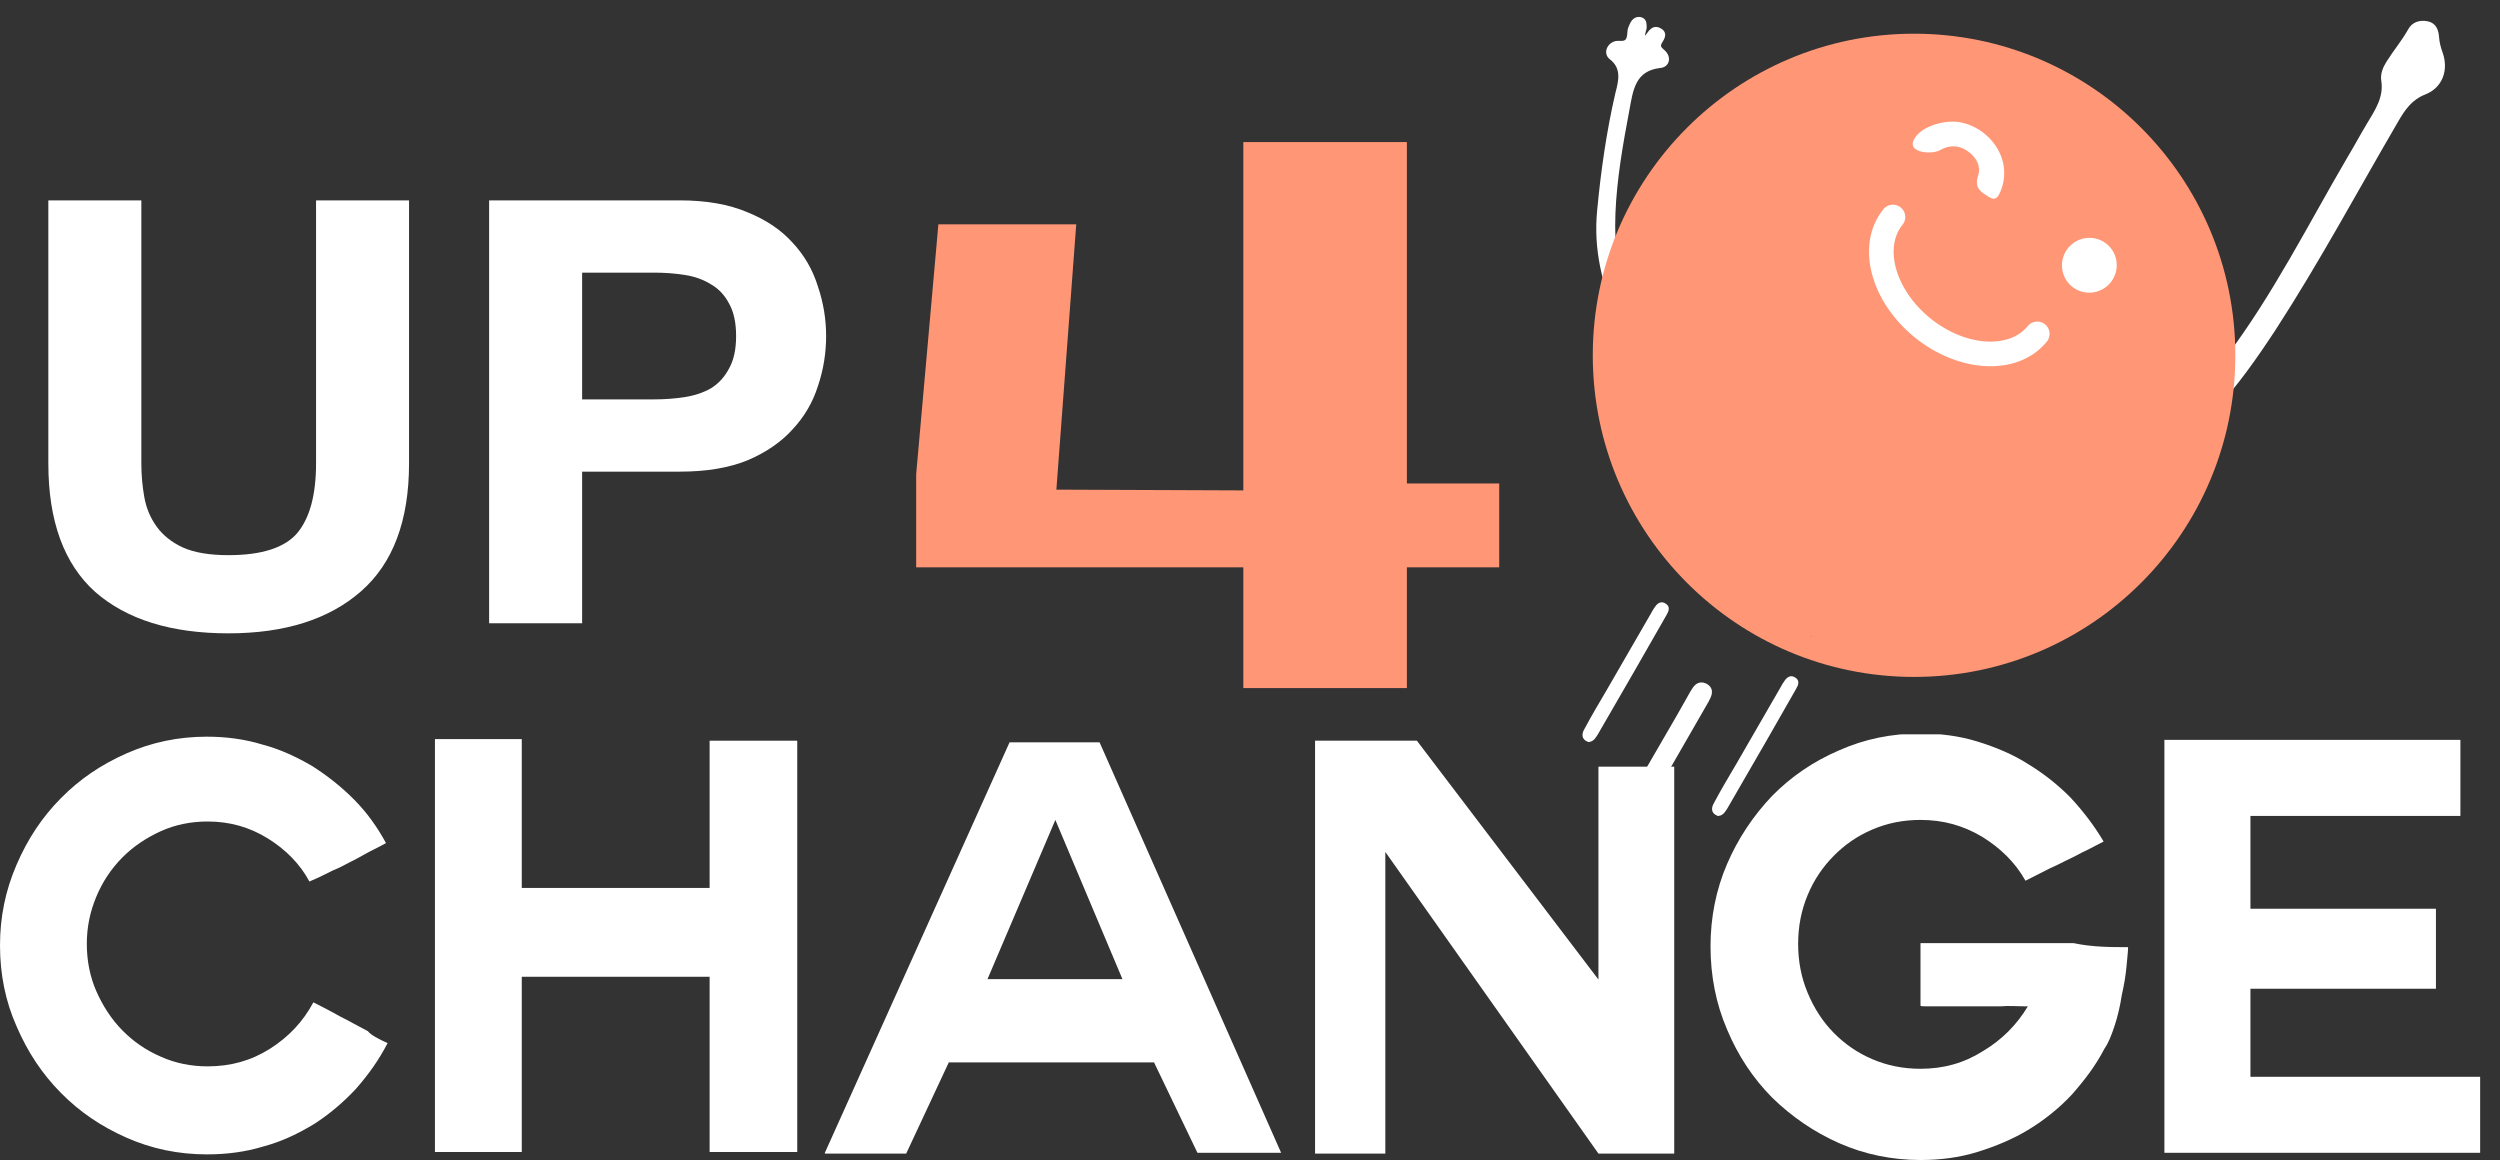 <svg width="125" height="58" viewBox="0 0 125 58" fill="none" xmlns="http://www.w3.org/2000/svg">
<rect x="0" y="0" width="125" height="58" fill="#333333" stroke="none"/>
<path d="M20.452 23.168C20.452 26.03 19.653 28.162 18.053 29.564C16.454 30.966 14.243 31.667 11.42 31.667C8.557 31.667 6.336 30.976 4.757 29.594C3.197 28.192 2.417 26.05 2.417 23.168V10.019H7.067V23.168C7.067 23.74 7.116 24.303 7.215 24.855C7.314 25.408 7.521 25.902 7.837 26.336C8.153 26.77 8.587 27.116 9.14 27.373C9.712 27.629 10.472 27.758 11.42 27.758C13.078 27.758 14.223 27.392 14.855 26.662C15.487 25.912 15.803 24.747 15.803 23.168V10.019H20.452V23.168Z" fill="white"/>
<path d="M24.456 10.019H33.992C35.315 10.019 36.44 10.216 37.368 10.611C38.296 10.986 39.046 11.49 39.618 12.122C40.211 12.753 40.635 13.484 40.892 14.313C41.168 15.123 41.306 15.952 41.306 16.801C41.306 17.669 41.168 18.508 40.892 19.318C40.635 20.127 40.211 20.848 39.618 21.48C39.046 22.111 38.296 22.625 37.368 23.019C36.44 23.395 35.315 23.582 33.992 23.582H29.106V31.163H24.456V10.019ZM29.106 19.969H32.718C33.252 19.969 33.765 19.93 34.258 19.851C34.752 19.772 35.186 19.624 35.561 19.407C35.937 19.17 36.233 18.844 36.45 18.429C36.687 18.015 36.805 17.472 36.805 16.801C36.805 16.129 36.687 15.586 36.45 15.172C36.233 14.757 35.937 14.441 35.561 14.224C35.186 13.987 34.752 13.829 34.258 13.75C33.765 13.671 33.252 13.632 32.718 13.632H29.106V19.969Z" fill="white"/>
<path d="M52.819 24.482L62.166 24.52V7.102H70.344V24.174H74.96V28.366H70.344V34.402H62.166V28.366H45.809V23.713L46.919 11.216H53.812L52.819 24.482Z" fill="#FF9776"/>
<path d="M109.742 21.004C109.416 20.701 109.392 20.375 109.718 20.048C109.881 19.885 109.998 19.699 110.067 19.466C110.649 19.07 110.999 18.487 111.418 17.951C113.792 14.805 115.562 11.262 117.541 7.883C117.867 7.347 118.146 6.811 118.472 6.275C118.891 5.576 119.357 4.9 119.217 4.015C119.17 3.735 119.287 3.432 119.45 3.176C119.799 2.616 120.218 2.127 120.544 1.544C120.707 1.241 121.01 1.148 121.359 1.218C121.708 1.288 121.778 1.591 121.801 1.894C121.824 2.174 121.894 2.43 121.987 2.686C122.267 3.479 121.987 4.271 121.219 4.574C120.497 4.854 120.125 5.39 119.776 5.996C117.75 9.468 115.864 12.987 113.676 16.366C112.745 17.788 111.767 19.186 110.603 20.445C110.37 20.724 110.137 20.98 109.742 21.004Z" fill="white" stroke="white" stroke-width="0.31"/>
<path d="M82.154 1.987C82.293 2.01 82.317 1.94 82.363 1.894C82.526 1.731 82.642 1.381 82.945 1.544C83.271 1.707 83.015 1.94 82.922 2.15C82.852 2.336 82.922 2.453 83.085 2.593C83.411 2.849 83.341 3.222 82.992 3.245C81.618 3.408 81.502 4.48 81.316 5.483C80.99 7.207 80.687 8.932 80.617 10.656C80.547 12.357 80.757 14.035 81.688 15.55C81.851 15.807 81.991 16.11 81.641 16.319C81.292 16.506 81.153 16.156 81.059 15.946C80.245 14.245 79.826 12.427 80.012 10.54C80.198 8.559 80.477 6.601 80.92 4.69C81.083 4.061 81.269 3.362 80.57 2.826C80.314 2.616 80.547 2.173 80.943 2.197C81.432 2.243 81.502 1.987 81.525 1.614C81.525 1.497 81.572 1.381 81.618 1.288C81.688 1.125 81.804 0.961 82.014 1.008C82.2 1.055 82.177 1.241 82.177 1.404C82.13 1.591 82.037 1.8 82.154 1.987Z" fill="white" stroke="white" stroke-width="0.31"/>
<path d="M95.703 33.846C104.575 33.846 111.767 26.646 111.767 17.765C111.767 8.884 104.575 1.685 95.703 1.685C86.831 1.685 79.639 8.884 79.639 17.765C79.639 26.646 86.831 33.846 95.703 33.846Z" fill="#FF9776"/>
<path d="M79.365 36.508L79.365 36.508L79.37 36.5C79.717 35.851 80.088 35.225 80.461 34.595L80.461 34.595L80.461 34.594C80.834 33.953 81.207 33.306 81.579 32.659L81.579 32.659C81.952 32.012 82.324 31.366 82.696 30.725L82.697 30.726L82.701 30.717C82.744 30.631 82.809 30.522 82.873 30.438L82.873 30.438L82.877 30.43C82.938 30.34 82.996 30.294 83.042 30.278C83.08 30.265 83.128 30.263 83.198 30.31L83.198 30.31L83.204 30.314C83.243 30.337 83.261 30.359 83.27 30.376C83.279 30.393 83.284 30.413 83.284 30.439C83.282 30.497 83.252 30.574 83.199 30.659L83.199 30.659L83.196 30.665C82.94 31.118 82.679 31.572 82.417 32.027L82.416 32.027C82.155 32.481 81.893 32.936 81.636 33.391C81.322 33.938 81.008 34.479 80.694 35.021L80.694 35.021C80.381 35.561 80.068 36.101 79.754 36.647C79.735 36.674 79.716 36.704 79.698 36.731C79.689 36.744 79.681 36.757 79.674 36.768C79.648 36.806 79.626 36.837 79.602 36.862C79.564 36.901 79.519 36.932 79.44 36.945C79.333 36.9 79.296 36.844 79.284 36.797C79.27 36.738 79.283 36.642 79.365 36.508Z" fill="white" stroke="white" stroke-width="0.31"/>
<path d="M85.843 40.205L85.844 40.205L85.848 40.197C86.195 39.548 86.566 38.922 86.939 38.292L86.939 38.292L86.94 38.291C87.312 37.65 87.685 37.003 88.057 36.356L88.057 36.356C88.43 35.709 88.802 35.063 89.174 34.422L89.175 34.423L89.179 34.414C89.222 34.328 89.287 34.219 89.351 34.135L89.351 34.135L89.356 34.127C89.416 34.037 89.474 33.991 89.52 33.975C89.558 33.962 89.606 33.96 89.676 34.007L89.676 34.007L89.683 34.011C89.721 34.034 89.739 34.056 89.749 34.073C89.758 34.09 89.763 34.11 89.762 34.136C89.76 34.194 89.731 34.271 89.678 34.356L89.677 34.356L89.674 34.362C89.418 34.816 89.157 35.269 88.895 35.724L88.895 35.724C88.633 36.178 88.371 36.633 88.115 37.088C87.8 37.635 87.487 38.176 87.172 38.718L87.172 38.718C86.859 39.258 86.546 39.798 86.233 40.344C86.213 40.371 86.194 40.401 86.176 40.428C86.168 40.441 86.159 40.454 86.152 40.465C86.126 40.503 86.104 40.534 86.08 40.559C86.042 40.598 85.997 40.629 85.918 40.642C85.811 40.597 85.774 40.541 85.763 40.495C85.748 40.435 85.761 40.34 85.843 40.205Z" fill="white" stroke="white" stroke-width="0.31"/>
<path d="M81.843 40.772C81.448 40.772 81.331 40.446 81.541 40.073C82.099 39.094 82.658 38.115 83.217 37.16C83.706 36.321 84.195 35.482 84.66 34.643C84.8 34.41 84.94 34.177 85.242 34.317C85.591 34.503 85.405 34.783 85.289 35.016C84.264 36.81 83.217 38.605 82.192 40.399C82.099 40.562 82.006 40.749 81.843 40.772Z" fill="white" stroke="white" stroke-width="0.31"/>
<path d="M90.489 31.77C90.535 31.794 90.582 31.817 90.652 31.817C90.559 31.887 90.512 31.887 90.489 31.77Z" fill="#FC8965"/>
<path d="M103.693 14.398C104.316 14.823 105.169 14.66 105.597 14.034C106.025 13.408 105.867 12.555 105.243 12.13C104.619 11.704 103.766 11.867 103.338 12.493C102.91 13.12 103.069 13.972 103.693 14.398Z" fill="white"/>
<path d="M100.155 8.138C100.258 8.619 100.224 9.125 100.002 9.625C99.849 9.954 99.705 10.025 99.411 9.824C99.039 9.595 98.717 9.399 98.895 8.822C99.073 8.316 98.815 7.851 98.373 7.55C97.931 7.249 97.458 7.239 96.98 7.516C96.62 7.728 95.321 7.661 95.705 6.959C96.089 6.257 97.376 5.954 98.095 6.131C99.094 6.355 99.931 7.167 100.155 8.138Z" fill="white"/>
<path d="M101.863 16.693C100.688 18.141 98.12 18.006 96.127 16.393C94.135 14.78 93.472 12.298 94.647 10.851" stroke="white" stroke-width="1.231" stroke-linecap="round"/>
<g clip-path="url(#clip0)">
<path d="M19.379 52.157C18.944 52.998 18.431 53.718 17.8 54.438C17.168 55.118 16.458 55.718 15.708 56.198C14.919 56.678 14.09 57.078 13.182 57.319C12.274 57.599 11.327 57.719 10.341 57.719C8.92 57.719 7.578 57.439 6.315 56.879C5.052 56.318 3.986 55.598 3.039 54.638C2.092 53.678 1.381 52.597 0.829 51.317C0.276 50.077 0 48.717 0 47.276C0 45.836 0.276 44.516 0.829 43.235C1.381 41.955 2.092 40.875 3.039 39.915C3.986 38.955 5.052 38.234 6.315 37.674C7.578 37.114 8.92 36.834 10.341 36.834C11.288 36.834 12.235 36.954 13.143 37.234C14.05 37.474 14.879 37.874 15.629 38.314C16.379 38.794 17.089 39.355 17.721 39.995C18.352 40.635 18.866 41.355 19.3 42.155C18.866 42.395 18.51 42.555 18.234 42.715C17.958 42.875 17.721 42.995 17.484 43.115C17.247 43.235 16.971 43.395 16.655 43.516C16.34 43.675 15.945 43.876 15.471 44.076C14.998 43.195 14.287 42.475 13.38 41.915C12.472 41.355 11.485 41.075 10.38 41.075C9.551 41.075 8.762 41.235 8.051 41.555C7.341 41.875 6.67 42.315 6.117 42.875C5.565 43.435 5.131 44.076 4.815 44.836C4.499 45.596 4.341 46.356 4.341 47.196C4.341 48.036 4.499 48.837 4.815 49.557C5.131 50.277 5.565 50.957 6.117 51.517C6.67 52.077 7.301 52.517 8.051 52.838C8.762 53.158 9.551 53.318 10.38 53.318C11.524 53.318 12.551 53.038 13.498 52.438C14.445 51.837 15.155 51.077 15.669 50.117C16.142 50.357 16.537 50.557 16.813 50.717C17.089 50.877 17.366 50.997 17.642 51.157C17.879 51.277 18.155 51.437 18.392 51.557C18.55 51.757 18.944 51.957 19.379 52.157Z" fill="white"/>
<path d="M26.088 48.838V57.6H21.747V36.955H26.088V44.397H35.481V37.035H39.862V57.6H35.481V48.838H26.088Z" fill="white"/>
<path d="M41.243 57.64L50.479 37.115H54.978L64.056 57.64H59.872L57.702 53.119H47.44L45.309 57.68H41.243V57.64ZM52.768 40.996L49.374 48.958H56.123L52.768 40.996Z" fill="white"/>
<path d="M69.266 57.679H65.753V37.035H69.266H70.844L79.922 48.977V38.334H83.711V57.679H79.922L69.266 42.596V57.679Z" fill="white"/>
<path d="M106.404 47.357C106.404 47.557 106.365 47.877 106.326 48.317C106.286 48.758 106.207 49.238 106.089 49.758C106.01 50.278 105.891 50.798 105.734 51.278C105.576 51.758 105.418 52.158 105.22 52.438C104.786 53.279 104.234 53.999 103.602 54.719C102.971 55.399 102.221 55.999 101.432 56.479C100.642 56.959 99.774 57.319 98.866 57.599C97.958 57.88 97.011 58 96.025 58C94.604 58 93.222 57.719 91.959 57.159C90.696 56.599 89.591 55.839 88.605 54.879C87.657 53.919 86.907 52.798 86.355 51.478C85.802 50.198 85.526 48.797 85.526 47.317C85.526 45.877 85.802 44.477 86.355 43.196C86.907 41.916 87.657 40.796 88.605 39.795C89.552 38.835 90.657 38.075 91.959 37.515C93.222 36.955 94.564 36.675 96.025 36.675C97.011 36.675 97.958 36.795 98.866 37.075C99.774 37.355 100.642 37.715 101.392 38.195C102.181 38.675 102.892 39.235 103.523 39.876C104.155 40.556 104.707 41.276 105.181 42.076C104.707 42.316 104.352 42.516 104.076 42.636C103.8 42.796 103.523 42.916 103.287 43.036C103.05 43.156 102.734 43.316 102.458 43.436C102.142 43.596 101.747 43.796 101.274 44.036C100.761 43.116 100.011 42.396 99.103 41.836C98.156 41.276 97.169 40.996 96.025 40.996C95.156 40.996 94.367 41.156 93.617 41.476C92.867 41.796 92.236 42.236 91.683 42.796C91.13 43.356 90.696 43.996 90.381 44.757C90.065 45.517 89.907 46.317 89.907 47.197C89.907 48.077 90.065 48.877 90.381 49.638C90.696 50.398 91.13 51.078 91.683 51.638C92.236 52.198 92.867 52.638 93.617 52.959C94.367 53.279 95.156 53.439 96.025 53.439C97.169 53.439 98.195 53.158 99.142 52.558C100.09 51.998 100.84 51.238 101.392 50.318C100.879 50.318 100.405 50.278 100.011 50.318C99.616 50.318 99.182 50.318 98.708 50.318C98.235 50.318 97.8 50.318 97.406 50.318C97.011 50.318 96.695 50.318 96.419 50.318C96.143 50.318 96.025 50.318 96.025 50.278V47.157C96.735 47.157 97.524 47.157 98.353 47.157C99.182 47.157 100.05 47.157 100.958 47.157C101.866 47.157 102.773 47.157 103.681 47.157C104.628 47.357 105.536 47.357 106.404 47.357Z" fill="white"/>
<path d="M112.561 53.839H124.007V57.64H108.22V36.995H123.02V40.796H112.522V45.437H121.797V49.438H112.522V53.839H112.561Z" fill="white"/>
</g>
<defs>
<clipPath id="clip0">
<rect width="124.007" height="21.285" fill="white" transform="translate(0 36.715)"/>
</clipPath>
</defs>
</svg>
